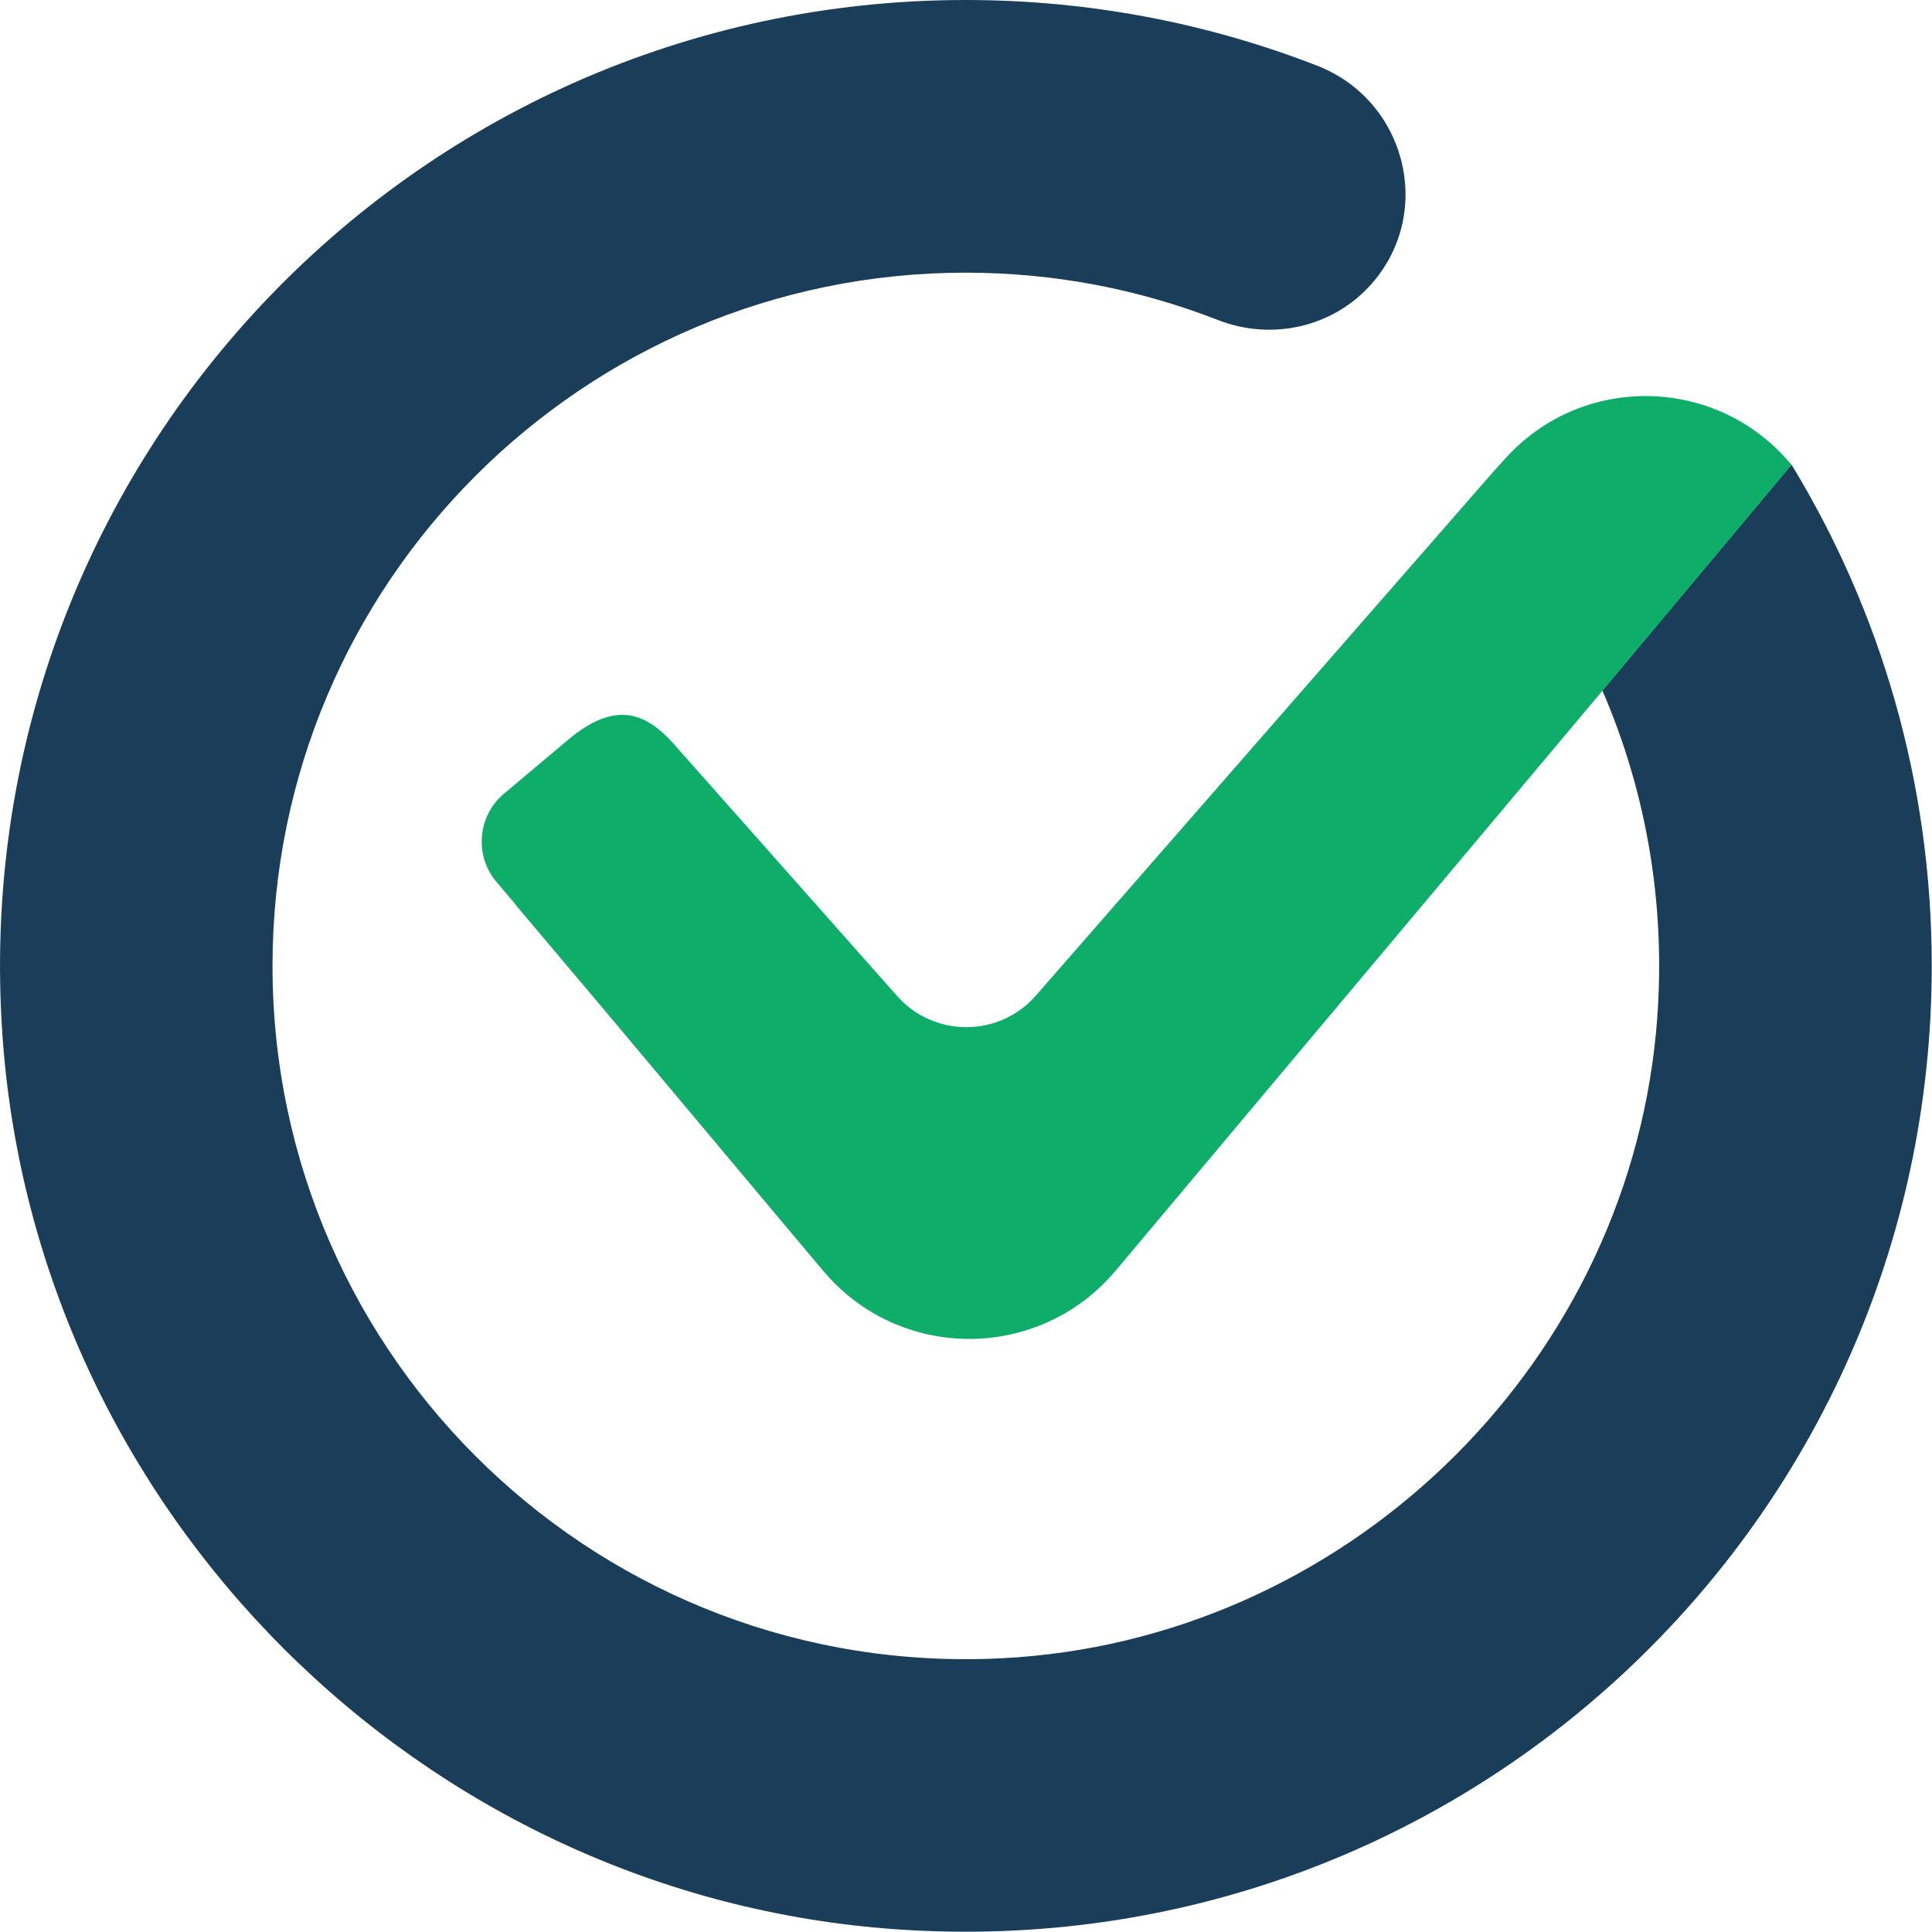 <svg width="38" height="38" viewBox="0 0 38 38" fill="none" xmlns="http://www.w3.org/2000/svg">
<path d="M37.995 18.999C37.995 29.938 28.753 38.714 17.648 37.948C8.277 37.305 0.69 29.718 0.047 20.347C-0.719 9.242 8.057 0 18.996 0C21.435 0 23.77 0.46 25.909 1.293C27.65 1.973 28.214 4.161 26.988 5.571C26.234 6.435 25.021 6.711 23.954 6.294C22.416 5.693 20.743 5.363 18.996 5.363C11.47 5.363 5.36 11.467 5.36 18.999C5.36 26.764 11.856 33.015 19.701 32.616C26.387 32.279 31.934 26.984 32.571 20.316C32.798 17.92 32.4 15.622 31.517 13.581L31.928 13.091L35.237 9.138C36.99 12.018 37.995 15.389 37.995 18.999Z" fill="#1A3E59"/>
<path d="M35.237 9.144L31.928 13.097L31.517 13.587L21.944 24.992L21.938 24.998C21.19 25.887 20.124 26.335 19.064 26.335C18.004 26.335 16.937 25.887 16.189 24.992L16.183 24.986L15.123 23.724L12.034 20.041L10.153 17.81C10.153 17.804 10.147 17.797 10.141 17.791L9.754 17.332C9.325 16.817 9.399 16.038 9.914 15.61L11.176 14.549C12.188 13.697 12.8 14.09 13.346 14.739L17.648 19.593C18.371 20.408 19.652 20.408 20.375 19.581L29.366 9.285L29.605 9.021C31.125 7.33 33.791 7.391 35.237 9.144Z" fill="#0EAD69"/>
</svg>
